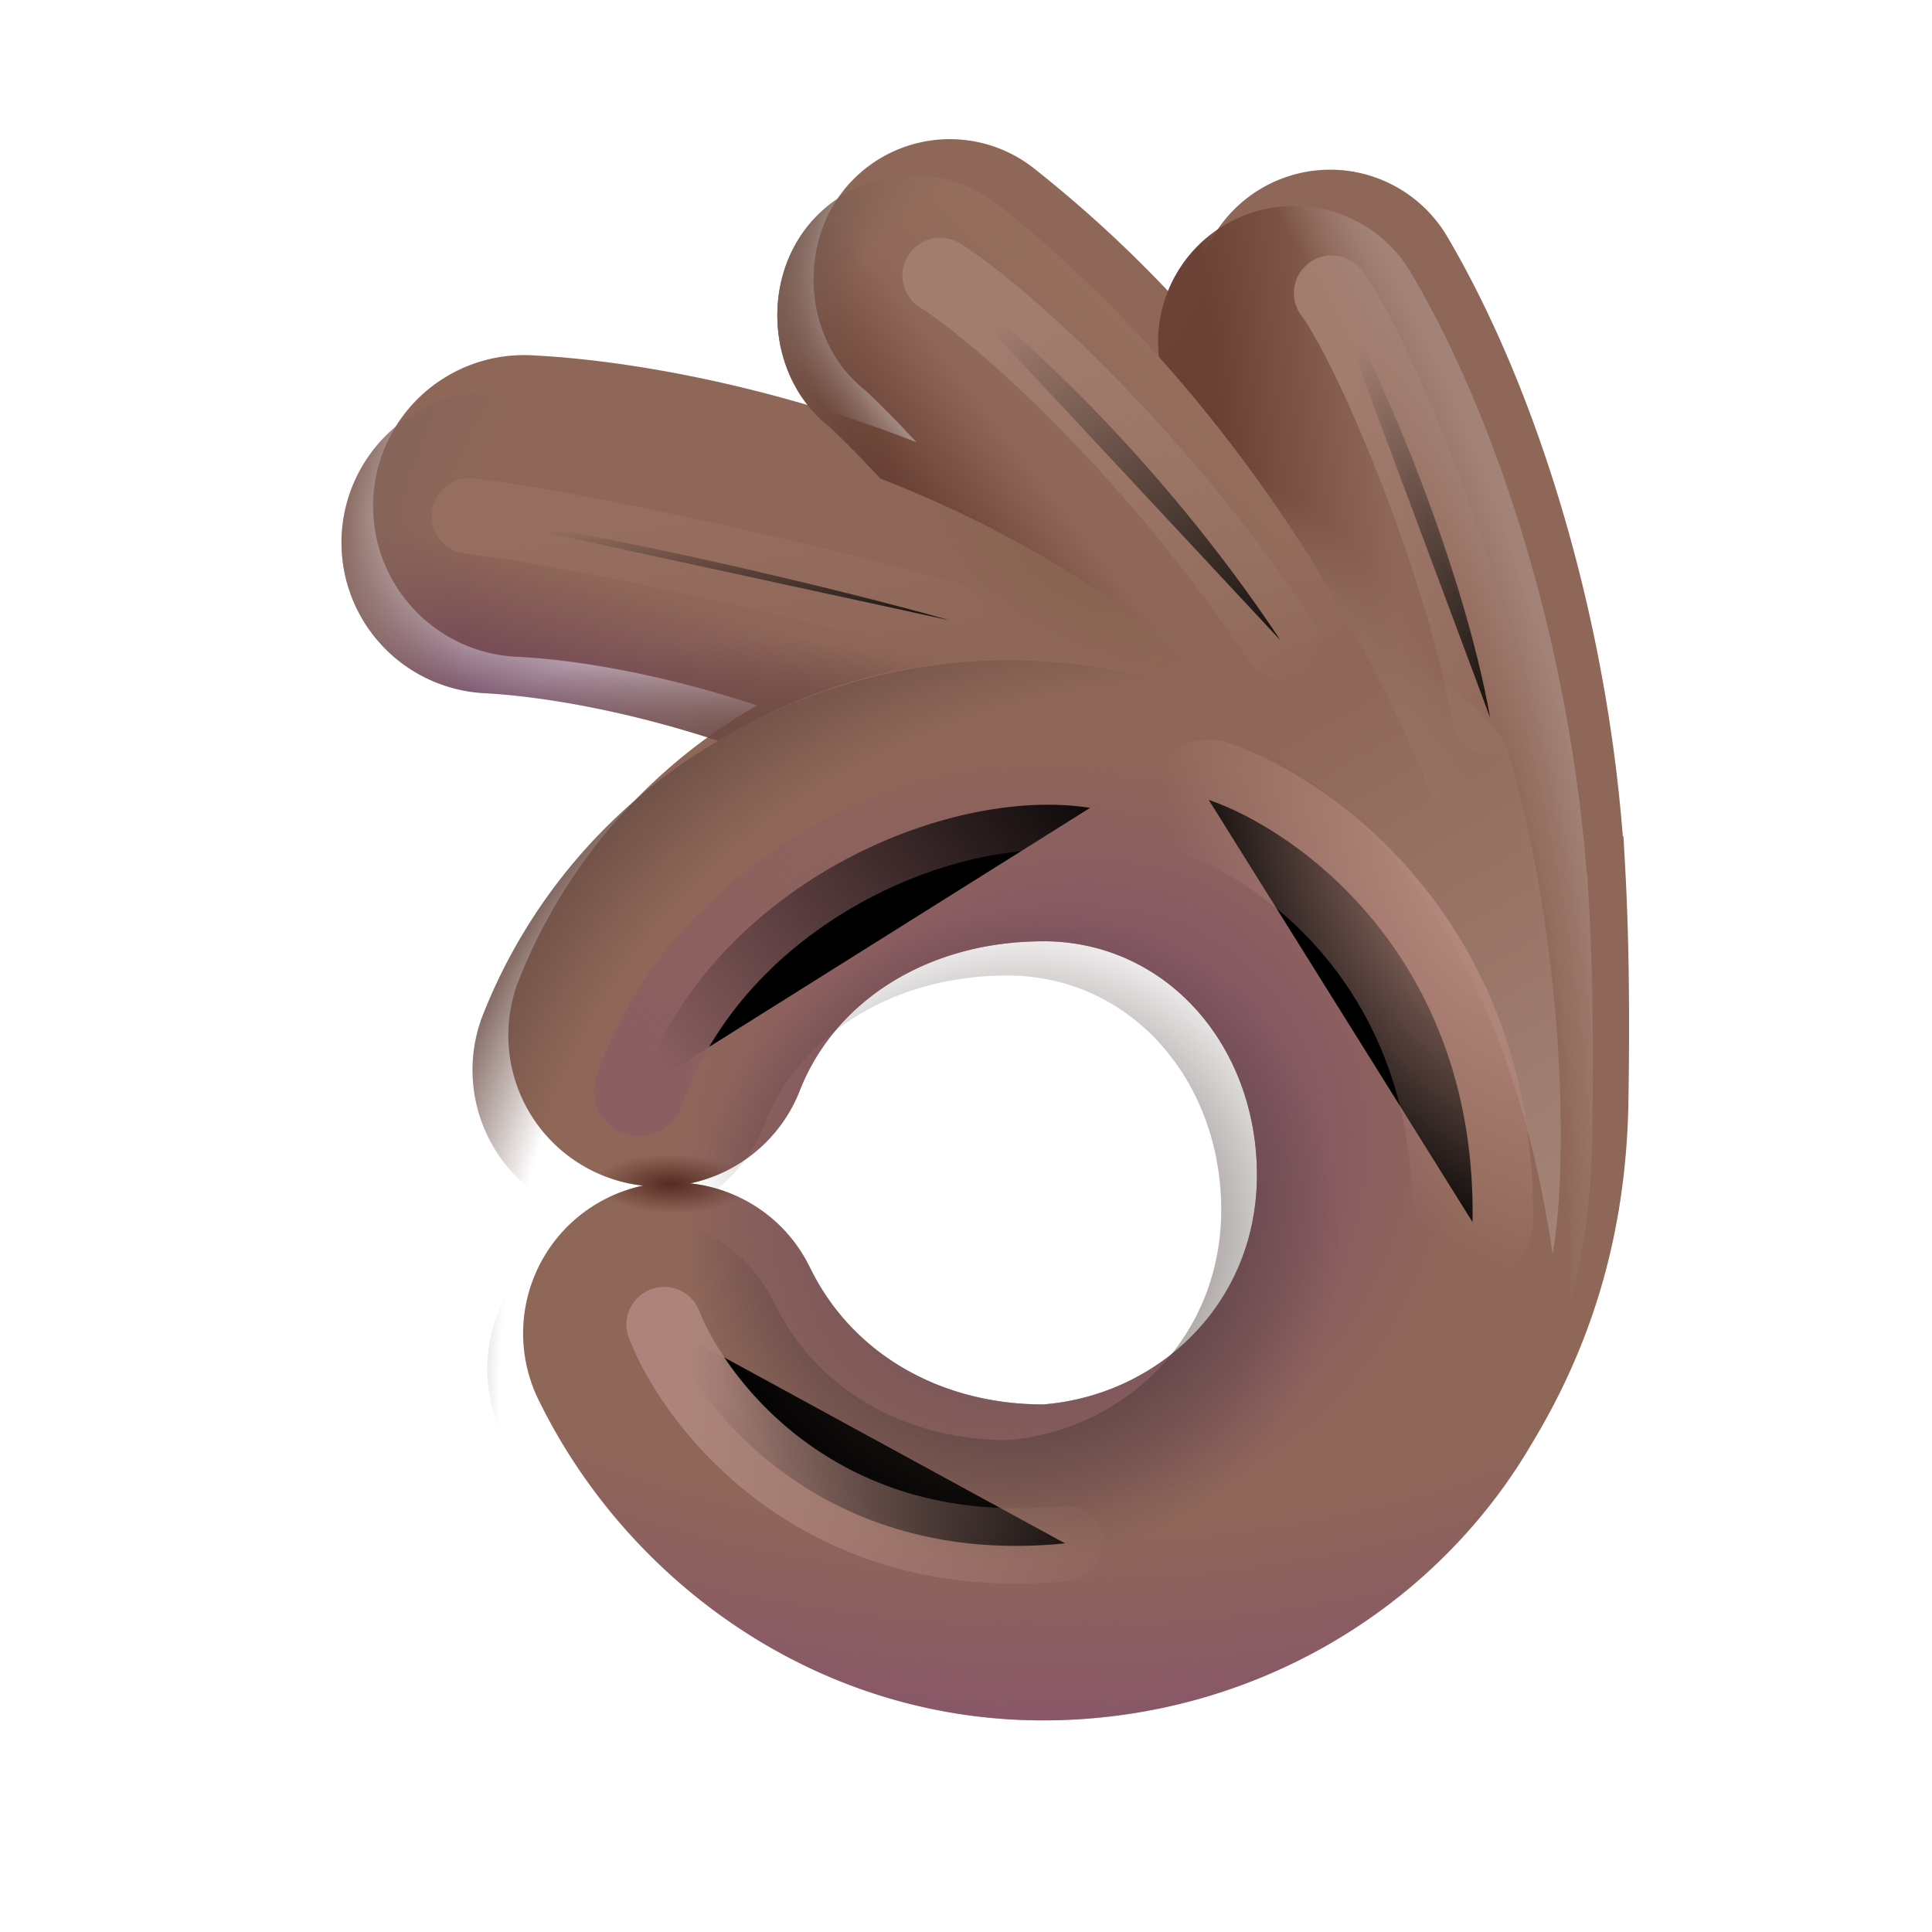 <svg width="100%" height="100%" viewBox="0 0 32 32" xmlns="http://www.w3.org/2000/svg"><g fill-rule="evenodd" clip-rule="evenodd" filter="url(#a)"><path fill="#8F6758" d="M13.358 3.771a2.25 2.25 0 0 1 3.158-.39 21 21 0 0 1 2.68 2.53 2.25 2.25 0 0 1 4.176-1.39c1.49 2.53 2.62 6.233 2.907 9.933l.011-.001.015.278c.034.597.104 1.816.067 4.111-.037 2.313-.674 4.143-1.606 5.678-1.613 2.756-4.67 4.575-8.089 4.575-3.786 0-6.906-2.332-8.36-5.315a2.5 2.5 0 0 1 1.734-3.542 2.504 2.504 0 0 1-2.06-3.4 9.12 9.12 0 0 1 3.947-4.553c-1.501-.5-2.946-.754-3.947-.805a2.5 2.5 0 1 1 .253-4.993c1.543.078 3.914.49 6.336 1.438q-.43-.467-.85-.863c-.98-.764-1.136-2.31-.372-3.29m3.32 12.419c-1.893 0-3.443.973-4.032 2.475a2.5 2.5 0 0 1-1.815 1.534c.827.089 1.59.588 1.982 1.39.714 1.467 2.205 2.272 3.864 2.272 1.901-.15 3.542-1.663 3.542-3.802 0-2.138-1.499-3.87-3.542-3.87"/><path fill="url(#b)" d="M13.358 3.771a2.25 2.25 0 0 1 3.158-.39 21 21 0 0 1 2.68 2.53 2.25 2.25 0 0 1 4.176-1.39c1.49 2.53 2.62 6.233 2.907 9.933l.011-.001.015.278c.034.597.104 1.816.067 4.111-.037 2.313-.674 4.143-1.606 5.678-1.613 2.756-4.67 4.575-8.089 4.575-3.786 0-6.906-2.332-8.36-5.315a2.5 2.5 0 0 1 1.734-3.542 2.504 2.504 0 0 1-2.06-3.4 9.12 9.12 0 0 1 3.947-4.553c-1.501-.5-2.946-.754-3.947-.805a2.5 2.5 0 1 1 .253-4.993c1.543.078 3.914.49 6.336 1.438q-.43-.467-.85-.863c-.98-.764-1.136-2.31-.372-3.29m3.32 12.419c-1.893 0-3.443.973-4.032 2.475a2.5 2.5 0 0 1-1.815 1.534c.827.089 1.59.588 1.982 1.39.714 1.467 2.205 2.272 3.864 2.272 1.901-.15 3.542-1.663 3.542-3.802 0-2.138-1.499-3.87-3.542-3.87"/><path fill="url(#c)" d="M13.358 3.771a2.25 2.25 0 0 1 3.158-.39 21 21 0 0 1 2.68 2.53 2.25 2.25 0 0 1 4.176-1.39c1.49 2.53 2.62 6.233 2.907 9.933l.011-.001.015.278c.034.597.104 1.816.067 4.111-.037 2.313-.674 4.143-1.606 5.678-1.613 2.756-4.67 4.575-8.089 4.575-3.786 0-6.906-2.332-8.36-5.315a2.5 2.5 0 0 1 1.734-3.542 2.504 2.504 0 0 1-2.06-3.4 9.12 9.12 0 0 1 3.947-4.553c-1.501-.5-2.946-.754-3.947-.805a2.5 2.5 0 1 1 .253-4.993c1.543.078 3.914.49 6.336 1.438q-.43-.467-.85-.863c-.98-.764-1.136-2.31-.372-3.29m3.32 12.419c-1.893 0-3.443.973-4.032 2.475a2.5 2.5 0 0 1-1.815 1.534c.827.089 1.59.588 1.982 1.39.714 1.467 2.205 2.272 3.864 2.272 1.901-.15 3.542-1.663 3.542-3.802 0-2.138-1.499-3.87-3.542-3.87"/><path fill="url(#d)" d="M13.358 3.771a2.25 2.25 0 0 1 3.158-.39 21 21 0 0 1 2.68 2.53 2.25 2.25 0 0 1 4.176-1.39c1.49 2.53 2.62 6.233 2.907 9.933l.011-.001.015.278c.034.597.104 1.816.067 4.111-.037 2.313-.674 4.143-1.606 5.678-1.613 2.756-4.67 4.575-8.089 4.575-3.786 0-6.906-2.332-8.36-5.315a2.5 2.5 0 0 1 1.734-3.542 2.504 2.504 0 0 1-2.06-3.4 9.12 9.12 0 0 1 3.947-4.553c-1.501-.5-2.946-.754-3.947-.805a2.5 2.5 0 1 1 .253-4.993c1.543.078 3.914.49 6.336 1.438q-.43-.467-.85-.863c-.98-.764-1.136-2.31-.372-3.29m3.32 12.419c-1.893 0-3.443.973-4.032 2.475a2.5 2.5 0 0 1-1.815 1.534c.827.089 1.59.588 1.982 1.39.714 1.467 2.205 2.272 3.864 2.272 1.901-.15 3.542-1.663 3.542-3.802 0-2.138-1.499-3.87-3.542-3.87"/><path fill="url(#e)" d="M13.358 3.771a2.25 2.25 0 0 1 3.158-.39 21 21 0 0 1 2.68 2.53 2.25 2.25 0 0 1 4.176-1.39c1.49 2.53 2.62 6.233 2.907 9.933l.011-.001.015.278c.034.597.104 1.816.067 4.111-.037 2.313-.674 4.143-1.606 5.678-1.613 2.756-4.67 4.575-8.089 4.575-3.786 0-6.906-2.332-8.36-5.315a2.5 2.5 0 0 1 1.734-3.542 2.504 2.504 0 0 1-2.06-3.4 9.12 9.12 0 0 1 3.947-4.553c-1.501-.5-2.946-.754-3.947-.805a2.5 2.5 0 1 1 .253-4.993c1.543.078 3.914.49 6.336 1.438q-.43-.467-.85-.863c-.98-.764-1.136-2.31-.372-3.29m3.32 12.419c-1.893 0-3.443.973-4.032 2.475a2.5 2.5 0 0 1-1.815 1.534c.827.089 1.59.588 1.982 1.39.714 1.467 2.205 2.272 3.864 2.272 1.901-.15 3.542-1.663 3.542-3.802 0-2.138-1.499-3.87-3.542-3.87"/></g><path fill="url(#f)" d="M13.358 3.771a2.25 2.25 0 0 1 3.158-.39c2.27 1.77 4.471 4.407 6.043 7.323h-3.168c-1.46-1.223-3.148-2.128-4.81-2.779q-.432-.467-.85-.863c-.98-.764-1.137-2.31-.373-3.29"/><path fill="url(#g)" d="M13.358 3.771a2.25 2.25 0 0 1 3.158-.39c2.27 1.77 4.471 4.407 6.043 7.323h-3.168c-1.46-1.223-3.148-2.128-4.81-2.779q-.432-.467-.85-.863c-.98-.764-1.137-2.31-.373-3.29"/><path fill="url(#h)" d="M13.358 3.771a2.25 2.25 0 0 1 3.158-.39c2.27 1.77 4.471 4.407 6.043 7.323h-3.168c-1.46-1.223-3.148-2.128-4.81-2.779q-.432-.467-.85-.863c-.98-.764-1.137-2.31-.373-3.29"/><path fill="url(#i)" d="M13.358 3.771a2.25 2.25 0 0 1 3.158-.39c2.27 1.77 4.471 4.407 6.043 7.323h-3.168c-1.46-1.223-3.148-2.128-4.81-2.779q-.432-.467-.85-.863c-.98-.764-1.137-2.31-.373-3.29"/><path fill="url(#j)" d="M13.358 3.771a2.25 2.25 0 0 1 3.158-.39c2.27 1.77 4.471 4.407 6.043 7.323h-3.168c-1.46-1.223-3.148-2.128-4.81-2.779q-.432-.467-.85-.863c-.98-.764-1.137-2.31-.373-3.29"/><path fill="url(#k)" d="M26.166 13.329c-.407-3.314-1.456-6.535-2.794-8.807a2.25 2.25 0 0 0-4.176 1.39c1.889 2.112 3.544 4.722 4.57 7.417z"/><path fill="url(#l)" d="M26.166 13.329c-.407-3.314-1.456-6.535-2.794-8.807a2.25 2.25 0 0 0-4.176 1.39c1.889 2.112 3.544 4.722 4.57 7.417z"/><path fill="url(#m)" d="M26.166 13.329c-.407-3.314-1.456-6.535-2.794-8.807a2.25 2.25 0 0 0-4.176 1.39c1.889 2.112 3.544 4.722 4.57 7.417z"/><path fill="url(#n)" fill-opacity=".2" d="M26.166 13.329c-.407-3.314-1.456-6.535-2.794-8.807a2.25 2.25 0 0 0-4.176 1.39c1.889 2.112 3.544 4.722 4.57 7.417z"/><path fill="url(#o)" d="M8.244 6.487a2.5 2.5 0 0 0-.253 4.993c.99.05 2.414.299 3.896.788a9.5 9.5 0 0 1 4.926-1.363c1.217 0 2.381.227 3.452.641a2.5 2.5 0 0 0-.288-.322C16.362 7.822 10.99 6.626 8.244 6.487"/><path fill="url(#p)" d="M8.244 6.487a2.5 2.5 0 0 0-.253 4.993c.99.05 2.414.299 3.896.788a9.5 9.5 0 0 1 4.926-1.363c1.217 0 2.381.227 3.452.641a2.5 2.5 0 0 0-.288-.322C16.362 7.822 10.99 6.626 8.244 6.487"/><path fill="url(#q)" d="M8.244 6.487a2.5 2.5 0 0 0-.253 4.993c.99.05 2.414.299 3.896.788a9.5 9.5 0 0 1 4.926-1.363c1.217 0 2.381.227 3.452.641a2.5 2.5 0 0 0-.288-.322C16.362 7.822 10.99 6.626 8.244 6.487"/><path fill="url(#r)" d="M8.244 6.487a2.5 2.5 0 0 0-.253 4.993c.99.05 2.414.299 3.896.788a9.5 9.5 0 0 1 4.926-1.363c1.217 0 2.381.227 3.452.641a2.5 2.5 0 0 0-.288-.322C16.362 7.822 10.99 6.626 8.244 6.487"/><g filter="url(#s)"><path stroke="url(#t)" stroke-linecap="round" stroke-width="1.25" d="M22.056 4.855c.625.823 2.156 4.38 2.625 7.031"/></g><g filter="url(#u)"><path stroke="url(#v)" stroke-linecap="round" stroke-width="1.25" d="M15.572 4.563c1.062.672 3.609 2.984 5.64 6.047"/></g><g filter="url(#w)"><path stroke="url(#x)" stroke-linecap="round" stroke-width="1.25" d="M7.775 8.547c2.093.25 6.187 1.22 7.953 1.727"/></g><g filter="url(#y)"><path stroke="url(#z)" stroke-linecap="round" stroke-width="1.5" d="M10.586 18.068c1.188-3.406 5.094-5.062 7.469-4.687"/></g><g filter="url(#A)"><path stroke="url(#B)" stroke-linecap="round" stroke-width="1.25" d="M11 21.94c.542 1.378 2.629 4.031 6.641 3.623"/></g><g filter="url(#C)"><path fill="url(#D)" d="M25.717 20.77c-1.317-8.847-6.973-9.15-8.348-9.504 2.875-1.844 7.155-.352 7.625 1.25.906 3.094.994 6.713.723 8.255"/></g><path fill="url(#E)" fill-rule="evenodd" d="M13.358 3.771a2.25 2.25 0 0 1 3.158-.39 21 21 0 0 1 2.68 2.53 2.25 2.25 0 0 1 4.176-1.39c1.49 2.53 2.62 6.233 2.907 9.933l.011-.001.015.278c.034.597.104 1.816.067 4.111-.037 2.313-.674 4.143-1.606 5.678-1.613 2.756-4.67 4.575-8.089 4.575-3.786 0-6.906-2.332-8.36-5.315a2.5 2.5 0 0 1 1.734-3.542 2.504 2.504 0 0 1-2.06-3.4 9.12 9.12 0 0 1 3.947-4.553c-1.501-.5-2.946-.754-3.947-.805a2.5 2.5 0 1 1 .253-4.993c1.543.078 3.914.49 6.336 1.438q-.43-.467-.85-.863c-.98-.764-1.136-2.31-.372-3.29m3.32 12.419c-1.893 0-3.443.973-4.032 2.475a2.5 2.5 0 0 1-1.815 1.534c.827.089 1.59.588 1.982 1.39.714 1.467 2.205 2.272 3.864 2.272 1.901-.15 3.542-1.663 3.542-3.802 0-2.138-1.499-3.87-3.542-3.87" clip-rule="evenodd"/><g filter="url(#F)"><path stroke="url(#G)" stroke-linecap="round" stroke-width="2" d="M20.02 13.248c1.488.511 4.445 2.626 4.37 6.994"/></g><path fill="url(#H)" fill-rule="evenodd" d="M23.643 26.051a9.41 9.41 0 0 1-6.958 3.052c-3.786 0-6.906-2.34-8.36-5.332a2.51 2.51 0 0 1 1.734-3.553 2.51 2.51 0 0 1-2.06-3.41 9.14 9.14 0 0 1 3.947-4.567l-.024-.008c1.437-.82 3.08-1.296 4.775-1.296 5.079 0 9.196 4.088 9.196 9.13 0 2.29-.849 4.382-2.25 5.984m-10.989-7.41c.59-1.507 2.139-2.483 4.031-2.483 2.043 0 3.542 1.736 3.542 3.881 0 2.146-1.641 3.663-3.542 3.813-1.659 0-3.15-.806-3.864-2.277a2.5 2.5 0 0 0-1.982-1.396 2.5 2.5 0 0 0 1.815-1.538" clip-rule="evenodd"/><path fill="url(#I)" fill-rule="evenodd" d="M23.643 26.051a9.41 9.41 0 0 1-6.958 3.052c-3.786 0-6.906-2.34-8.36-5.332a2.51 2.51 0 0 1 1.734-3.553 2.51 2.51 0 0 1-2.06-3.41 9.14 9.14 0 0 1 3.947-4.567l-.024-.008c1.437-.82 3.08-1.296 4.775-1.296 5.079 0 9.196 4.088 9.196 9.13 0 2.29-.849 4.382-2.25 5.984m-10.989-7.41c.59-1.507 2.139-2.483 4.031-2.483 2.043 0 3.542 1.736 3.542 3.881 0 2.146-1.641 3.663-3.542 3.813-1.659 0-3.15-.806-3.864-2.277a2.5 2.5 0 0 0-1.982-1.396 2.5 2.5 0 0 0 1.815-1.538" clip-rule="evenodd"/><defs><radialGradient id="b" cx="0" cy="0" r="1" gradientTransform="matrix(5.375 -4.125 3.932 5.124 17.156 19.594)" gradientUnits="userSpaceOnUse"><stop stop-color="#824877"/><stop offset="1" stop-color="#824877" stop-opacity="0"/></radialGradient><radialGradient id="c" cx="0" cy="0" r="1" gradientTransform="matrix(-.188 18.562 -25.602 -.259 16.938 13.625)" gradientUnits="userSpaceOnUse"><stop offset=".652" stop-color="#824877" stop-opacity="0"/><stop offset="1" stop-color="#824877"/></radialGradient><radialGradient id="d" cx="0" cy="0" r="1" gradientTransform="matrix(4.5 -4.094 3.463 3.807 16.4 20.641)" gradientUnits="userSpaceOnUse"><stop stop-color="#70544D"/><stop offset="1" stop-color="#70544D" stop-opacity="0"/></radialGradient><radialGradient id="e" cx="0" cy="0" r="1" gradientTransform="matrix(-.008 .492 -1.276 -.02 10.525 20.212)" gradientUnits="userSpaceOnUse"><stop stop-color="#562B21"/><stop offset="1" stop-color="#562B21" stop-opacity="0"/></radialGradient><radialGradient id="g" cx="0" cy="0" r="1" gradientTransform="rotate(-174.743 10.476 2.126)scale(8.335 9.228)" gradientUnits="userSpaceOnUse"><stop offset=".767" stop-color="#7E5D52" stop-opacity="0"/><stop offset="1" stop-color="#7E5D52"/></radialGradient><radialGradient id="h" cx="0" cy="0" r="1" gradientTransform="rotate(-154.517 11.642 2.015)scale(9.912 7.62)" gradientUnits="userSpaceOnUse"><stop offset=".843" stop-color="#75594E" stop-opacity="0"/><stop offset="1" stop-color="#75594E"/></radialGradient><radialGradient id="m" cx="0" cy="0" r="1" gradientTransform="rotate(-33.93 29.108 -30.177)scale(1.804 3.762)" gradientUnits="userSpaceOnUse"><stop offset=".261" stop-color="#977162"/><stop offset="1" stop-color="#977162" stop-opacity="0"/></radialGradient><radialGradient id="n" cx="0" cy="0" r="1" gradientTransform="rotate(-139.939 13.932 -.23)scale(6.462 7.661)" gradientUnits="userSpaceOnUse"><stop offset=".83" stop-color="#765147" stop-opacity="0"/><stop offset="1" stop-color="#765147"/></radialGradient><radialGradient id="p" cx="0" cy="0" r="1" gradientTransform="rotate(-88.564 12.814 -.556)scale(1.695 4.93)" gradientUnits="userSpaceOnUse"><stop stop-color="#6E4C3F"/><stop offset="1" stop-color="#6E4C3F" stop-opacity="0"/></radialGradient><radialGradient id="q" cx="0" cy="0" r="1" gradientTransform="matrix(-12.72 -2.74 2.134 -9.907 18.338 10.888)" gradientUnits="userSpaceOnUse"><stop offset=".826" stop-color="#84635A" stop-opacity="0"/><stop offset="1" stop-color="#84635A"/></radialGradient><radialGradient id="r" cx="0" cy="0" r="1" gradientTransform="rotate(119.455 6.198 9.903)scale(1.525 3.275)" gradientUnits="userSpaceOnUse"><stop stop-color="#896350"/><stop offset="1" stop-color="#896350" stop-opacity="0"/></radialGradient><radialGradient id="E" cx="0" cy="0" r="1" gradientTransform="rotate(-8.295 130.34 -51.372)scale(18.138 25.887)" gradientUnits="userSpaceOnUse"><stop offset=".938" stop-color="#A38377" stop-opacity="0"/><stop offset="1" stop-color="#A38377"/></radialGradient><radialGradient id="G" cx="0" cy="0" r="1" gradientTransform="matrix(-4.017 2.301 -3.632 -6.34 24.612 14.691)" gradientUnits="userSpaceOnUse"><stop stop-color="#B98C81"/><stop offset="1" stop-color="#B98C81" stop-opacity="0"/></radialGradient><radialGradient id="H" cx="0" cy="0" r="1" gradientTransform="rotate(-136.278 18.377 8.968)scale(21.599 16.141)" gradientUnits="userSpaceOnUse"><stop offset=".896" stop-color="#6C4E45" stop-opacity="0"/><stop offset=".995" stop-color="#6C4E45"/></radialGradient><radialGradient id="I" cx="0" cy="0" r="1" gradientTransform="rotate(34.432 -24.572 37.43)scale(5.407 5.437)" gradientUnits="userSpaceOnUse"><stop stop-color="#413330"/><stop offset="1" stop-color="#413330" stop-opacity="0"/></radialGradient><linearGradient id="f" x1="14.915" x2="16.619" y1="8.438" y2="7.11" gradientUnits="userSpaceOnUse"><stop stop-color="#653D31"/><stop offset="1" stop-color="#653D31" stop-opacity="0"/></linearGradient><linearGradient id="i" x1="21.9" x2="19.462" y1="6.985" y2="9.485" gradientUnits="userSpaceOnUse"><stop stop-color="#98715E"/><stop offset="1" stop-color="#98715E" stop-opacity="0"/></linearGradient><linearGradient id="j" x1="22.337" x2="21.025" y1="10.985" y2="9.235" gradientUnits="userSpaceOnUse"><stop stop-color="#8F6758"/><stop offset="1" stop-color="#8F6758" stop-opacity="0"/></linearGradient><linearGradient id="k" x1="20.369" x2="23.096" y1="9.704" y2="9.473" gradientUnits="userSpaceOnUse"><stop stop-color="#694032"/><stop offset="1" stop-color="#694032" stop-opacity="0"/></linearGradient><linearGradient id="l" x1="25.65" x2="24.892" y1="12.329" y2="11.389" gradientUnits="userSpaceOnUse"><stop stop-color="#8F6758"/><stop offset="1" stop-color="#8F6758" stop-opacity="0"/></linearGradient><linearGradient id="o" x1="8.781" x2="9.554" y1="12.268" y2="9.473" gradientUnits="userSpaceOnUse"><stop stop-color="#663955"/><stop offset="1" stop-color="#663955" stop-opacity="0"/></linearGradient><linearGradient id="t" x1="22.747" x2="27.634" y1="5.273" y2="7.796" gradientUnits="userSpaceOnUse"><stop stop-color="#A27D6F"/><stop offset="1" stop-color="#A27D6F" stop-opacity="0"/></linearGradient><linearGradient id="v" x1="17.056" x2="22.05" y1="4.922" y2="11.363" gradientUnits="userSpaceOnUse"><stop stop-color="#A27D6F"/><stop offset="1" stop-color="#A27D6F" stop-opacity="0"/></linearGradient><linearGradient id="x" x1="9.868" x2="10.319" y1="8.65" y2="11.524" gradientUnits="userSpaceOnUse"><stop stop-color="#966E60"/><stop offset="1" stop-color="#966E60" stop-opacity="0"/></linearGradient><linearGradient id="z" x1="10.586" x2="18.055" y1="17.274" y2="11.748" gradientUnits="userSpaceOnUse"><stop stop-color="#8B5F61"/><stop offset="1" stop-color="#8B5F61" stop-opacity="0"/></linearGradient><linearGradient id="B" x1="11.444" x2="18.854" y1="22.654" y2="23.12" gradientUnits="userSpaceOnUse"><stop stop-color="#AC847B"/><stop offset="1" stop-color="#AC847B" stop-opacity="0"/></linearGradient><linearGradient id="D" x1="26.998" x2="22.025" y1="20.364" y2="11.641" gradientUnits="userSpaceOnUse"><stop stop-color="#A58579"/><stop offset="1" stop-color="#A58579" stop-opacity="0"/></linearGradient><filter id="a" width="21.365" height="26.791" x="5.617" y="2.305" color-interpolation-filters="sRGB" filterUnits="userSpaceOnUse"><feFlood flood-opacity="0" result="BackgroundImageFix"/><feBlend in="SourceGraphic" in2="BackgroundImageFix" result="shape"/><feColorMatrix in="SourceAlpha" result="hardAlpha" values="0 0 0 0 0 0 0 0 0 0 0 0 0 0 0 0 0 0 127 0"/><feOffset dx=".6" dy="-.6"/><feGaussianBlur stdDeviation="1"/><feComposite in2="hardAlpha" k2="-1" k3="1" operator="arithmetic"/><feColorMatrix values="0 0 0 0 0.49 0 0 0 0 0.251 0 0 0 0 0.424 0 0 0 1 0"/><feBlend in2="shape" result="effect1_innerShadow_20020_1761"/></filter><filter id="s" width="6.375" height="10.781" x="20.181" y="2.98" color-interpolation-filters="sRGB" filterUnits="userSpaceOnUse"><feFlood flood-opacity="0" result="BackgroundImageFix"/><feBlend in="SourceGraphic" in2="BackgroundImageFix" result="shape"/><feGaussianBlur result="effect1_foregroundBlur_20020_1761" stdDeviation=".625"/></filter><filter id="u" width="9.391" height="9.797" x="13.697" y="2.688" color-interpolation-filters="sRGB" filterUnits="userSpaceOnUse"><feFlood flood-opacity="0" result="BackgroundImageFix"/><feBlend in="SourceGraphic" in2="BackgroundImageFix" result="shape"/><feGaussianBlur result="effect1_foregroundBlur_20020_1761" stdDeviation=".625"/></filter><filter id="w" width="11.703" height="5.477" x="5.9" y="6.672" color-interpolation-filters="sRGB" filterUnits="userSpaceOnUse"><feFlood flood-opacity="0" result="BackgroundImageFix"/><feBlend in="SourceGraphic" in2="BackgroundImageFix" result="shape"/><feGaussianBlur result="effect1_foregroundBlur_20020_1761" stdDeviation=".625"/></filter><filter id="y" width="11.469" height="8.74" x="8.586" y="11.329" color-interpolation-filters="sRGB" filterUnits="userSpaceOnUse"><feFlood flood-opacity="0" result="BackgroundImageFix"/><feBlend in="SourceGraphic" in2="BackgroundImageFix" result="shape"/><feGaussianBlur result="effect1_foregroundBlur_20020_1761" stdDeviation=".625"/></filter><filter id="A" width="10.391" height="7.415" x="9.125" y="20.065" color-interpolation-filters="sRGB" filterUnits="userSpaceOnUse"><feFlood flood-opacity="0" result="BackgroundImageFix"/><feBlend in="SourceGraphic" in2="BackgroundImageFix" result="shape"/><feGaussianBlur result="effect1_foregroundBlur_20020_1761" stdDeviation=".625"/></filter><filter id="C" width="10.483" height="12.356" x="16.369" y="9.415" color-interpolation-filters="sRGB" filterUnits="userSpaceOnUse"><feFlood flood-opacity="0" result="BackgroundImageFix"/><feBlend in="SourceGraphic" in2="BackgroundImageFix" result="shape"/><feGaussianBlur result="effect1_foregroundBlur_20020_1761" stdDeviation=".5"/></filter><filter id="F" width="8.873" height="11.495" x="17.77" y="10.997" color-interpolation-filters="sRGB" filterUnits="userSpaceOnUse"><feFlood flood-opacity="0" result="BackgroundImageFix"/><feBlend in="SourceGraphic" in2="BackgroundImageFix" result="shape"/><feGaussianBlur result="effect1_foregroundBlur_20020_1761" stdDeviation=".625"/></filter></defs></svg>